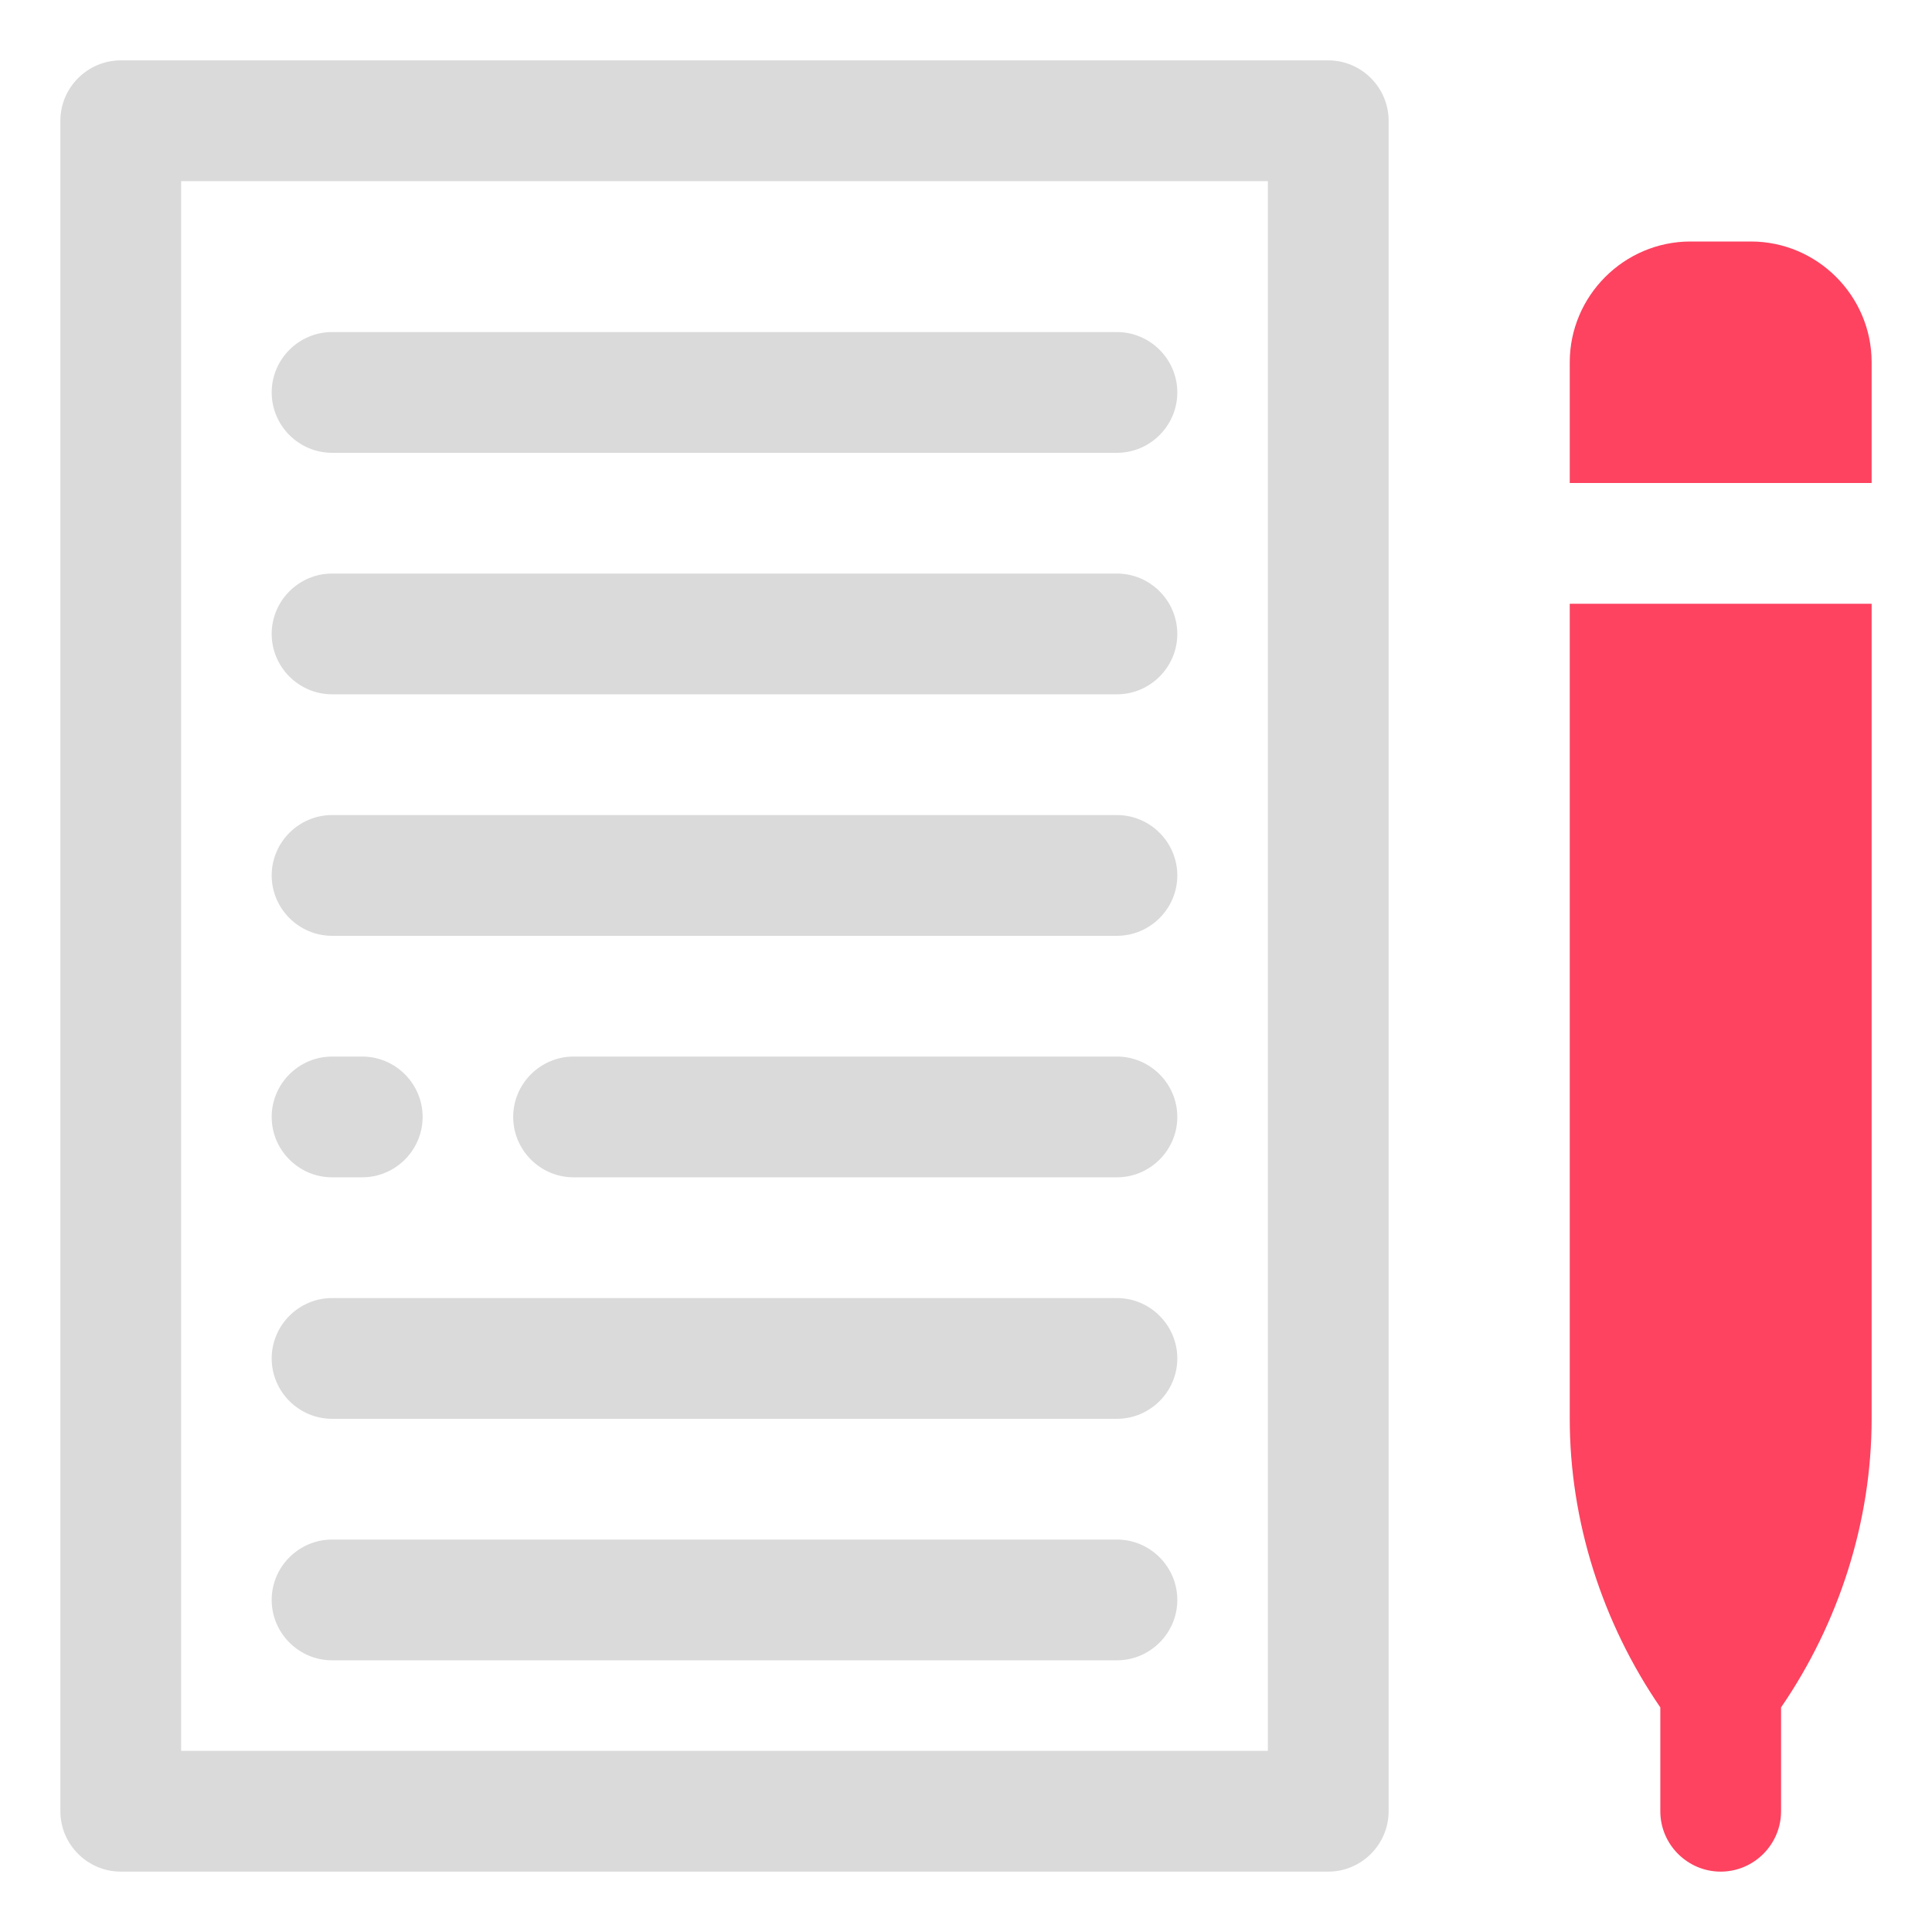 <?xml version="1.0" encoding="UTF-8" standalone="no"?>
<svg
   id="OBJECT"
   viewBox="0 0 32 32"
   version="1.1"
   sodipodi:docname="Depoiment.svg"
   inkscape:version="1.2.2 (732a01da63, 2022-12-09)"
   xmlns:inkscape="http://www.inkscape.org/namespaces/inkscape"
   xmlns:sodipodi="http://sodipodi.sourceforge.net/DTD/sodipodi-0.dtd"
   xmlns="http://www.w3.org/2000/svg"
   xmlns:svg="http://www.w3.org/2000/svg">
  <sodipodi:namedview
     id="namedview27"
     pagecolor="#505050"
     bordercolor="#ffffff"
     borderopacity="1"
     inkscape:showpageshadow="0"
     inkscape:pageopacity="0"
     inkscape:pagecheckerboard="1"
     inkscape:deskcolor="#505050"
     showgrid="false"
     inkscape:zoom="6.4765625"
     inkscape:cx="5.4813028"
     inkscape:cy="-5.86731"
     inkscape:window-width="1920"
     inkscape:window-height="1009"
     inkscape:window-x="-8"
     inkscape:window-y="-8"
     inkscape:window-maximized="1"
     inkscape:current-layer="OBJECT" />
  <defs
     id="defs4">
    <style
       id="style2">
      .cls-1 {
        fill: #FD4360;
      }

      .cls-1, .cls-2 {
        stroke-width: 0px;
      }

      .cls-2 {
        fill: #dadada;
      }
    </style>
  </defs>
  <path
     class="cls-2"
     d="M 22,1 H 2 C 1.45,1 1,1.45 1,2 v 28 c 0,0.55 0.45,1 1,1 h 20 c 0.55,0 1,-0.45 1,-1 V 2 C 23,1.45 22.55,1 22,1 Z M 21,29 H 3 V 3 h 18 z"
     id="path6" />
  <path
     class="cls-2"
     d="m 5.5,27.5 h 13 c 0.55,0 1,-0.45 1,-1 0,-0.55 -0.45,-1 -1,-1 h -13 c -0.55,0 -1,0.45 -1,1 0,0.55 0.45,1 1,1 z"
     id="path8" />
  <path
     class="cls-2"
     d="m 9.5,19.5 h 9 c 0.55,0 1,-0.45 1,-1 0,-0.55 -0.45,-1 -1,-1 h -9 c -0.55,0 -1,0.45 -1,1 0,0.55 0.45,1 1,1 z"
     id="path10" />
  <path
     class="cls-2"
     d="M 5.5,19.5 H 6 c 0.55,0 1,-0.45 1,-1 0,-0.55 -0.45,-1 -1,-1 H 5.5 c -0.55,0 -1,0.45 -1,1 0,0.55 0.45,1 1,1 z"
     id="path12" />
  <path
     class="cls-2"
     d="m 5.5,23.5 h 13 c 0.55,0 1,-0.45 1,-1 0,-0.55 -0.45,-1 -1,-1 h -13 c -0.55,0 -1,0.45 -1,1 0,0.55 0.45,1 1,1 z"
     id="path14" />
  <g
     id="g24">
    <path
       class="cls-1"
       d="m26,23.5c0,1.7.54,3.38,1.5,4.78v1.72c0,.55.45,1,1,1s1-.45,1-1v-1.72c.96-1.4,1.5-3.08,1.5-4.78v-13.5h-5v13.5Z"
       id="path20" />
    <path
       class="cls-1"
       d="m29,4h-1c-1.1,0-2,.9-2,2v2h5v-2c0-1.1-.9-2-2-2Z"
       id="path22" />
  </g>
  <path
     class="cls-2"
     d="m 5.5,7.5 h 13 c 0.55,0 1,-0.45 1,-1 0,-0.55 -0.45,-1 -1,-1 h -13 c -0.55,0 -1,0.45 -1,1 0,0.55 0.45,1 1,1 z"
     id="path316" />
  <path
     class="cls-2"
     d="m 5.5,11.5 h 13 c 0.55,0 1,-0.45 1,-1 0,-0.55 -0.45,-1 -1,-1 h -13 c -0.55,0 -1,0.45 -1,1 0,0.55 0.45,1 1,1 z"
     id="path318" />
  <path
     class="cls-2"
     d="m 5.5,15.5 h 13 c 0.55,0 1,-0.45 1,-1 0,-0.55 -0.45,-1 -1,-1 h -13 c -0.55,0 -1,0.45 -1,1 0,0.55 0.45,1 1,1 z"
     id="path320" />
</svg>
